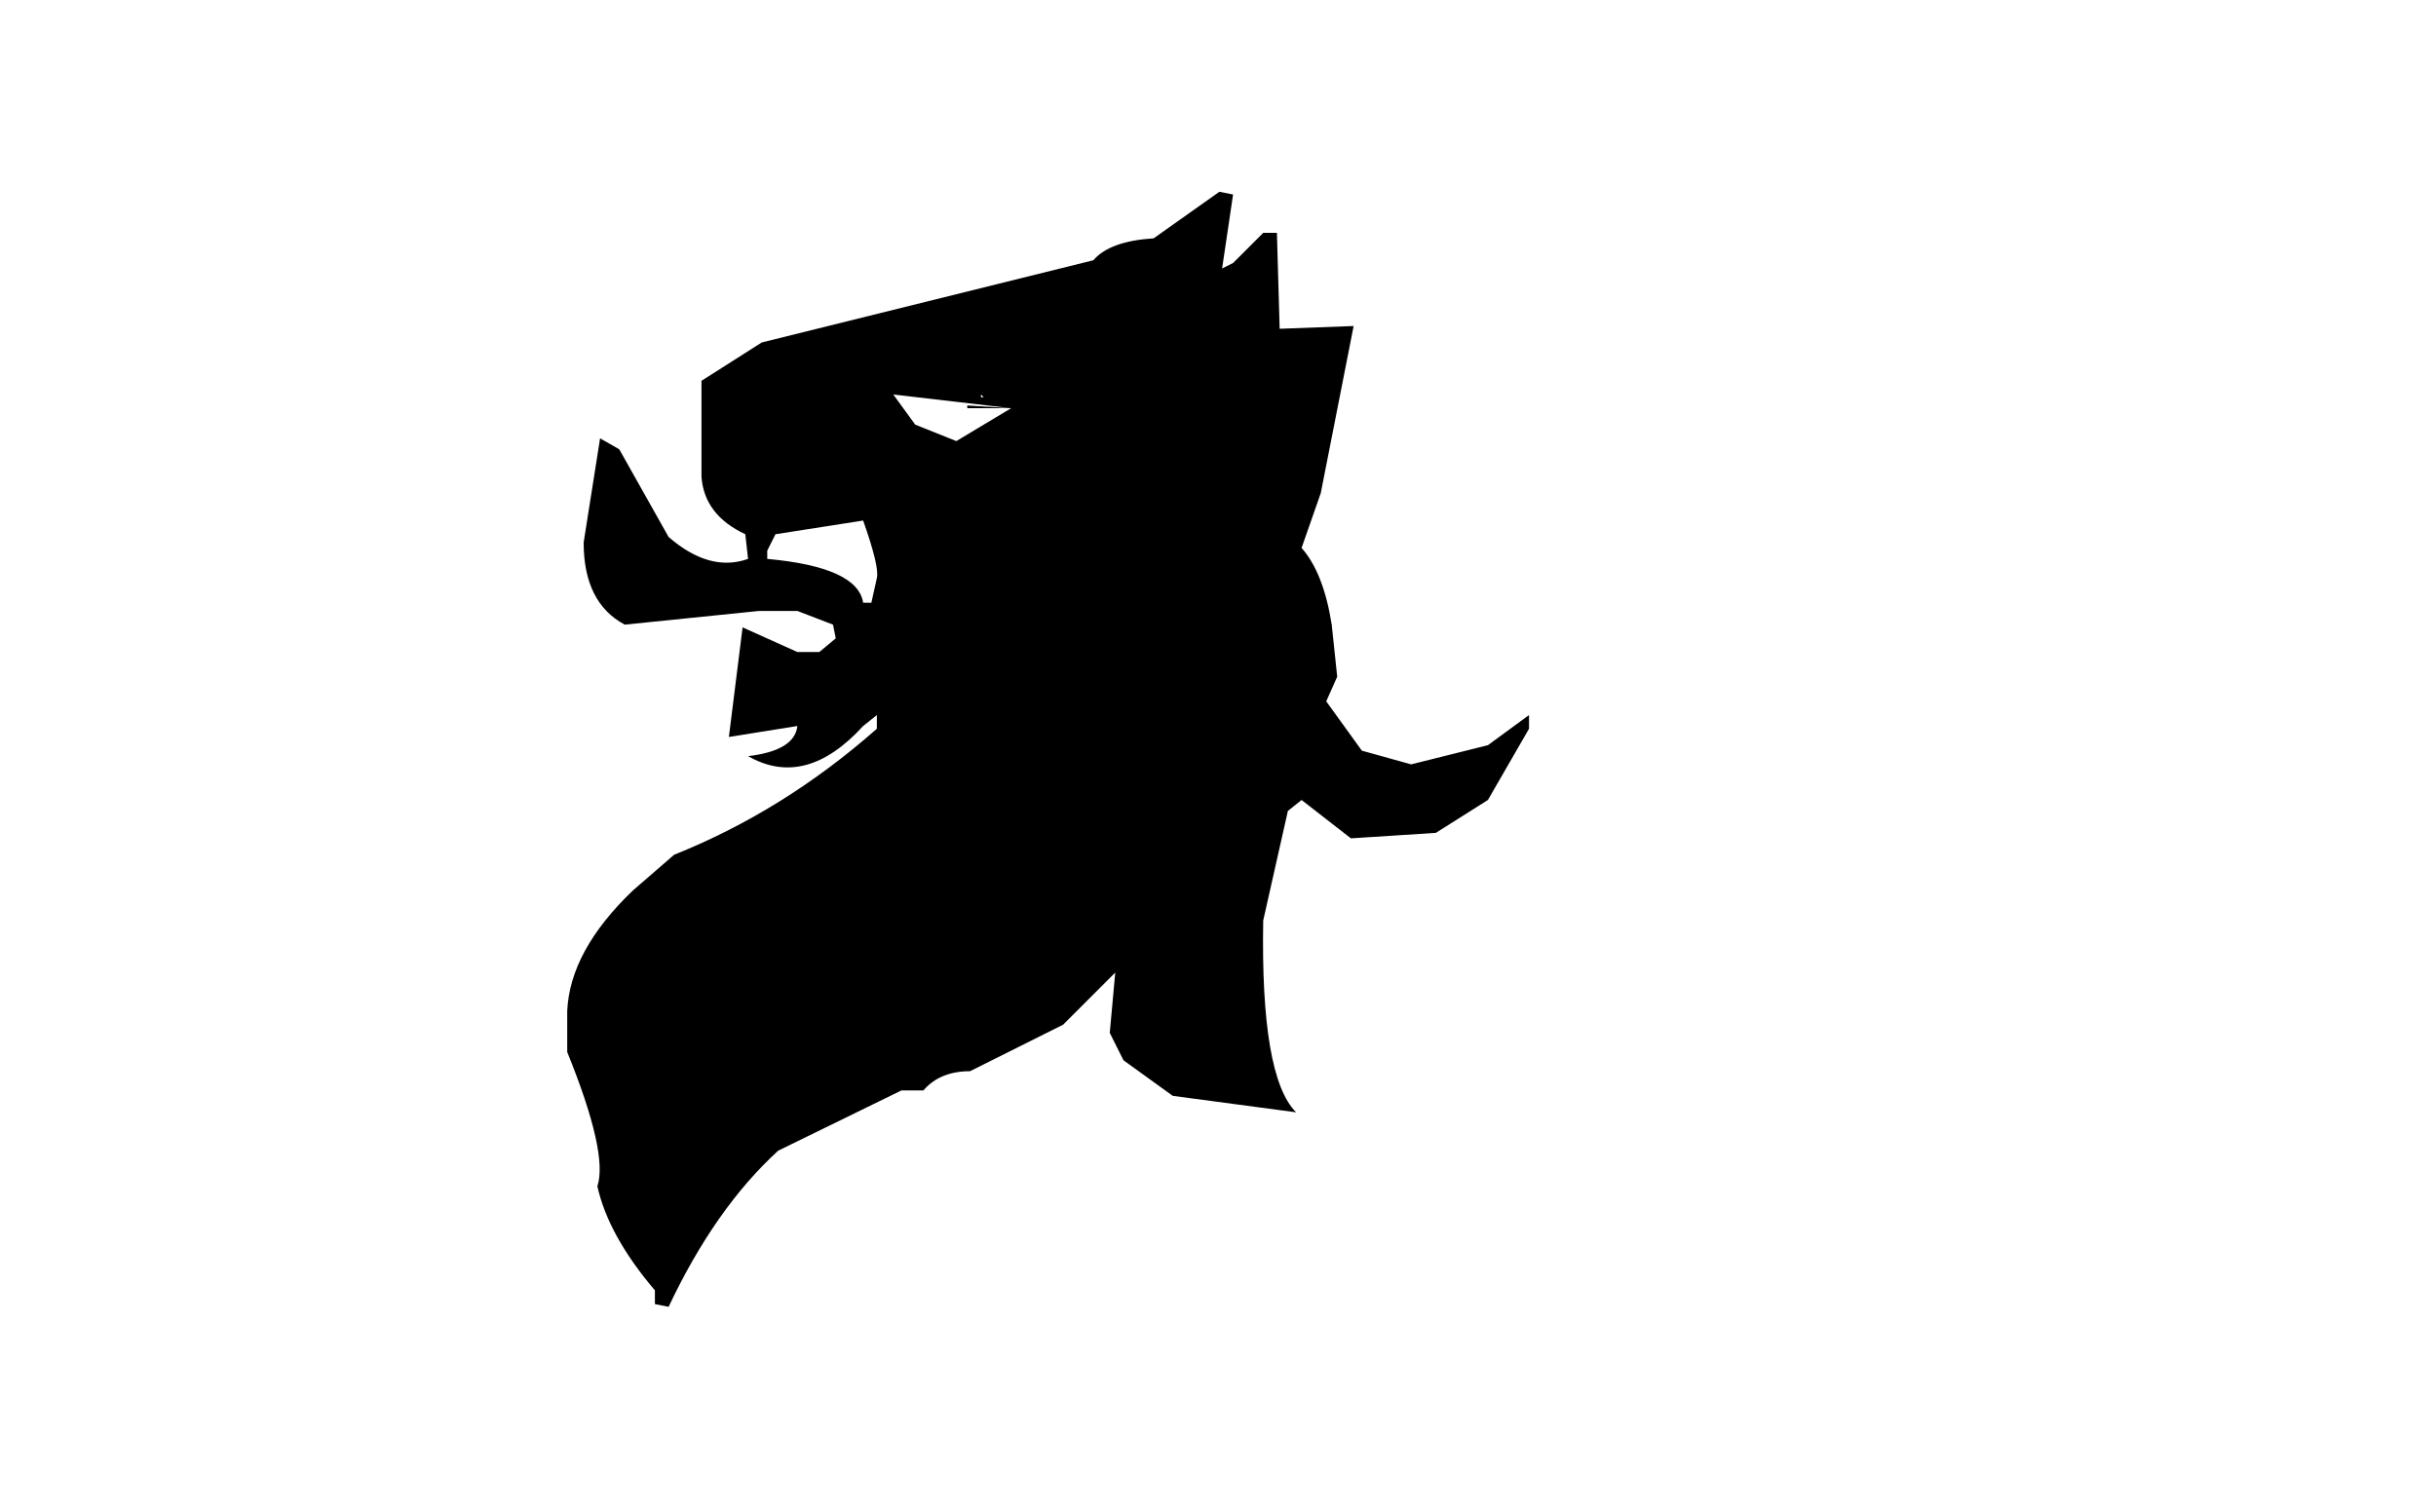 <svg xmlns:xlink="http://www.w3.org/1999/xlink" height="27.6" width="44.45" xmlns="http://www.w3.org/2000/svg"><use height="20.35" transform="translate(10.35 3.5)" width="17.55" xlink:href="#a"/><defs><path d="M4.2.15 4 1.5l.2-.1.55-.55H5l.05 1.75 1.35-.05-.6 3.05-.35 1q.4.45.55 1.4l.1.95-.2.45.65.9.9.25 1.4-.35.75-.55v.25l-.75 1.3-.95.6-1.55.1-.9-.7-.25.2-.45 2q-.05 2.85.6 3.5l-2.25-.3-.9-.65-.25-.5.1-1.1-.95.95-1.7.85q-.55 0-.85.35h-.4l-2.25 1.1q-1.15 1.05-2 2.85l-.25-.05v-.25q-.85-1-1.05-1.9.2-.6-.55-2.45v-.75q.05-1.1 1.2-2.2l.75-.65q2-.8 3.7-2.3v-.25l-.25.2q-1.05 1.15-2.1.55.85-.1.9-.55l-1.25.2.25-2 1 .45h.4l.3-.25L-3.1 8l-.65-.25h-.7L-6.9 8q-.75-.4-.75-1.5l.3-1.9.35.2.9 1.6q.75.65 1.45.4l-.05-.45Q-5.45 6-5.5 5.3V3.55l1.1-.7 6.05-1.5q.3-.35 1.1-.4L3.95.1l.25.05M-.4 3.8v.05h.05L-.4 3.8m-3.75 2.55-.15.3v.15q1.65.15 1.75.8h.15l.1-.45q.05-.2-.25-1.05l-1.6.25m4.3-2.3L-2 3.8l.4.55.75.3 1-.6h-.8V4l.8.05" fill="#000" fill-rule="evenodd" transform="translate(7.95 -.1)" id="a"/></defs></svg>